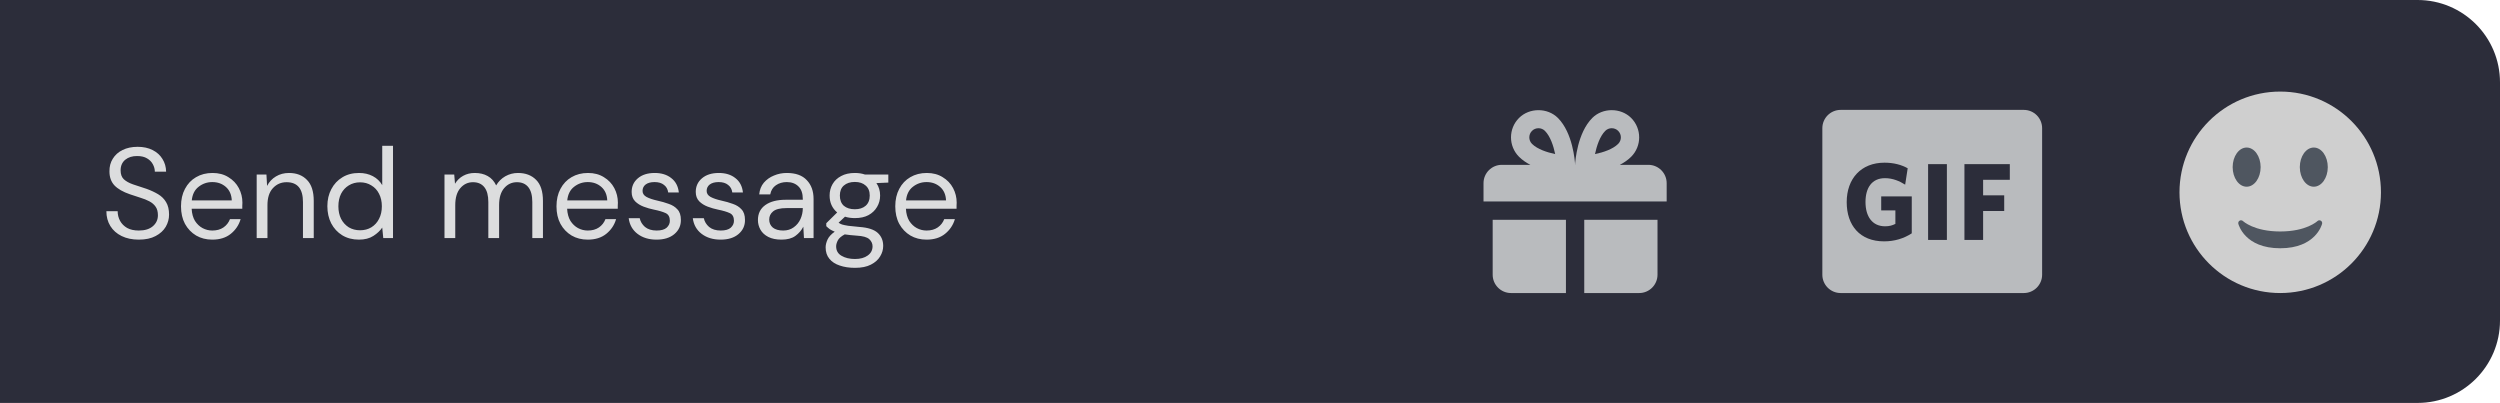 <svg width="273" height="44" viewBox="0 0 273 44" fill="none" xmlns="http://www.w3.org/2000/svg">
<path d="M0 0H264C268.971 0 273 4.029 273 9V35C273 39.971 268.971 44 264 44H0V0Z" fill="#2C2D3A"/>
<path fill-rule="evenodd" clip-rule="evenodd" d="M176.886 18H180C181.104 18 182 18.897 182 20V22H162V20C162 18.897 162.897 18 164 18H167.114C166.663 17.765 166.236 17.478 165.879 17.122C164.709 15.952 164.709 14.049 165.879 12.88C167.012 11.747 168.986 11.747 170.121 12.878C171.758 14.515 171.979 17.596 171.998 17.942C171.999 17.953 171.997 17.964 171.994 17.974C171.992 17.982 171.99 17.991 171.99 18H172.01C172.01 17.991 172.008 17.982 172.006 17.974C172.003 17.964 172.001 17.954 172.002 17.943C172.022 17.597 172.242 14.516 173.879 12.879C175.014 11.746 176.986 11.747 178.121 12.878C179.29 14.05 179.29 15.953 178.121 17.122C177.764 17.478 177.337 17.765 176.886 18ZM167.293 15.708C166.903 15.317 166.903 14.683 167.293 14.293C167.481 14.104 167.732 14.001 168 14.001C168.268 14.001 168.519 14.104 168.707 14.293C169.297 14.883 169.641 15.941 169.825 16.823C168.945 16.64 167.879 16.294 167.293 15.708ZM174.174 16.825C174.359 15.942 174.702 14.884 175.293 14.294C175.481 14.104 175.732 14.001 176 14.001C176.268 14.001 176.519 14.104 176.706 14.292C177.096 14.683 177.097 15.317 176.707 15.708C176.116 16.299 175.057 16.643 174.174 16.825ZM163 24V30C163 31.103 163.897 32 165 32H171V24H163ZM173 24V32H179C180.104 32 181 31.103 181 30V24H173Z" fill="#B9BBBE"/>
<path d="M201 12C199.895 12 199 12.895 199 14V30C199 31.105 199.895 32 201 32H221C222.105 32 223 31.105 223 30V14C223 12.895 222.105 12 221 12H201ZM208.764 21.448V25.48C207.9 26.044 206.88 26.356 205.74 26.356C203.112 26.356 201.66 24.628 201.66 22.072C201.66 19.504 203.232 17.764 205.788 17.764C206.808 17.764 207.66 18.004 208.32 18.376L208.044 20.164C207.42 19.768 206.688 19.456 205.836 19.456C204.408 19.456 203.712 20.512 203.712 22.06C203.712 23.62 204.432 24.712 205.86 24.712C206.316 24.712 206.64 24.616 206.976 24.448V22.972H205.428V21.448H208.764ZM210.548 17.92H212.6V26.2H210.548V17.92ZM219.472 17.92V19.636H216.556V21.328H218.86V23.044H216.556V26.2H214.516V17.92H219.472Z" fill="#B9BBBE"/>
<path d="M249 32C255.075 32 260 27.075 260 21C260 14.925 255.075 10 249 10C242.925 10 238 14.925 238 21C238 27.075 242.925 32 249 32Z" fill="#CFCFCF"/>
<path d="M244.425 24.434C244.453 24.544 245.139 27.11 248.999 27.11C252.86 27.11 253.546 24.544 253.574 24.434C253.607 24.302 253.547 24.164 253.429 24.096C253.31 24.028 253.161 24.048 253.062 24.143C253.051 24.154 251.868 25.277 248.999 25.277C246.131 25.277 244.948 24.154 244.937 24.143C244.878 24.085 244.8 24.055 244.722 24.055C244.67 24.055 244.618 24.067 244.571 24.094C244.452 24.162 244.392 24.301 244.425 24.434V24.434Z" fill="#4F5660"/>
<path d="M245.333 20.389C246.177 20.389 246.861 19.431 246.861 18.25C246.861 17.069 246.177 16.111 245.333 16.111C244.49 16.111 243.806 17.069 243.806 18.25C243.806 19.431 244.49 20.389 245.333 20.389Z" fill="#4F5660"/>
<path d="M252.666 20.389C253.51 20.389 254.194 19.431 254.194 18.25C254.194 17.069 253.51 16.111 252.666 16.111C251.823 16.111 251.139 17.069 251.139 18.25C251.139 19.431 251.823 20.389 252.666 20.389Z" fill="#4F5660"/>
<path d="M15.158 26.168C14.439 26.168 13.814 26.037 13.282 25.776C12.75 25.515 12.339 25.151 12.05 24.684C11.761 24.217 11.616 23.676 11.616 23.06H12.848C12.848 23.443 12.937 23.797 13.114 24.124C13.291 24.441 13.548 24.698 13.884 24.894C14.229 25.081 14.654 25.174 15.158 25.174C15.821 25.174 16.334 25.015 16.698 24.698C17.062 24.381 17.244 23.984 17.244 23.508C17.244 23.116 17.16 22.803 16.992 22.57C16.824 22.327 16.595 22.131 16.306 21.982C16.026 21.833 15.699 21.702 15.326 21.59C14.962 21.478 14.579 21.352 14.178 21.212C13.422 20.951 12.862 20.629 12.498 20.246C12.134 19.854 11.952 19.345 11.952 18.72C11.943 18.197 12.064 17.735 12.316 17.334C12.568 16.923 12.923 16.606 13.38 16.382C13.847 16.149 14.397 16.032 15.032 16.032C15.657 16.032 16.199 16.149 16.656 16.382C17.123 16.615 17.482 16.937 17.734 17.348C17.995 17.759 18.131 18.225 18.14 18.748H16.908C16.908 18.477 16.838 18.211 16.698 17.95C16.558 17.679 16.343 17.46 16.054 17.292C15.774 17.124 15.419 17.04 14.99 17.04C14.458 17.031 14.019 17.166 13.674 17.446C13.338 17.726 13.17 18.113 13.17 18.608C13.17 19.028 13.287 19.35 13.52 19.574C13.763 19.798 14.099 19.985 14.528 20.134C14.957 20.274 15.452 20.437 16.012 20.624C16.479 20.792 16.899 20.988 17.272 21.212C17.645 21.436 17.935 21.725 18.14 22.08C18.355 22.435 18.462 22.887 18.462 23.438C18.462 23.905 18.341 24.348 18.098 24.768C17.855 25.179 17.487 25.515 16.992 25.776C16.507 26.037 15.895 26.168 15.158 26.168ZM23.182 26.168C22.519 26.168 21.931 26.019 21.418 25.72C20.904 25.412 20.498 24.987 20.2 24.446C19.91 23.905 19.766 23.265 19.766 22.528C19.766 21.8 19.91 21.165 20.2 20.624C20.489 20.073 20.89 19.649 21.404 19.35C21.926 19.042 22.528 18.888 23.21 18.888C23.882 18.888 24.46 19.042 24.946 19.35C25.44 19.649 25.818 20.045 26.08 20.54C26.341 21.035 26.472 21.567 26.472 22.136C26.472 22.239 26.467 22.341 26.458 22.444C26.458 22.547 26.458 22.663 26.458 22.794H20.928C20.956 23.326 21.077 23.769 21.292 24.124C21.516 24.469 21.791 24.731 22.118 24.908C22.454 25.085 22.808 25.174 23.182 25.174C23.667 25.174 24.073 25.062 24.4 24.838C24.726 24.614 24.964 24.311 25.114 23.928H26.276C26.089 24.572 25.73 25.109 25.198 25.538C24.675 25.958 24.003 26.168 23.182 26.168ZM23.182 19.882C22.622 19.882 22.122 20.055 21.684 20.4C21.254 20.736 21.007 21.231 20.942 21.884H25.31C25.282 21.259 25.067 20.769 24.666 20.414C24.264 20.059 23.77 19.882 23.182 19.882ZM28.03 26V19.056H29.095L29.165 20.302C29.389 19.863 29.71 19.518 30.131 19.266C30.55 19.014 31.026 18.888 31.558 18.888C32.38 18.888 33.033 19.14 33.519 19.644C34.013 20.139 34.261 20.904 34.261 21.94V26H33.084V22.066C33.084 20.619 32.487 19.896 31.293 19.896C30.695 19.896 30.196 20.115 29.794 20.554C29.402 20.983 29.206 21.599 29.206 22.402V26H28.03ZM39.192 26.168C38.502 26.168 37.895 26.009 37.372 25.692C36.859 25.375 36.458 24.941 36.168 24.39C35.888 23.839 35.748 23.214 35.748 22.514C35.748 21.814 35.893 21.193 36.182 20.652C36.471 20.101 36.873 19.672 37.386 19.364C37.9 19.047 38.506 18.888 39.206 18.888C39.776 18.888 40.279 19.005 40.718 19.238C41.157 19.471 41.498 19.798 41.74 20.218V15.92H42.916V26H41.852L41.74 24.852C41.516 25.188 41.194 25.491 40.774 25.762C40.354 26.033 39.827 26.168 39.192 26.168ZM39.318 25.146C39.785 25.146 40.196 25.039 40.55 24.824C40.914 24.6 41.194 24.292 41.39 23.9C41.596 23.508 41.698 23.051 41.698 22.528C41.698 22.005 41.596 21.548 41.39 21.156C41.194 20.764 40.914 20.461 40.55 20.246C40.196 20.022 39.785 19.91 39.318 19.91C38.861 19.91 38.45 20.022 38.086 20.246C37.731 20.461 37.452 20.764 37.246 21.156C37.05 21.548 36.952 22.005 36.952 22.528C36.952 23.051 37.05 23.508 37.246 23.9C37.452 24.292 37.731 24.6 38.086 24.824C38.45 25.039 38.861 25.146 39.318 25.146ZM48.538 26V19.056H49.602L49.686 20.064C49.91 19.691 50.209 19.401 50.582 19.196C50.956 18.991 51.376 18.888 51.842 18.888C52.393 18.888 52.864 19 53.256 19.224C53.658 19.448 53.966 19.789 54.18 20.246C54.423 19.826 54.754 19.495 55.174 19.252C55.604 19.009 56.066 18.888 56.56 18.888C57.391 18.888 58.054 19.14 58.548 19.644C59.043 20.139 59.29 20.904 59.29 21.94V26H58.128V22.066C58.128 21.347 57.984 20.806 57.694 20.442C57.405 20.078 56.99 19.896 56.448 19.896C55.888 19.896 55.422 20.115 55.048 20.554C54.684 20.983 54.502 21.599 54.502 22.402V26H53.326V22.066C53.326 21.347 53.182 20.806 52.892 20.442C52.603 20.078 52.188 19.896 51.646 19.896C51.096 19.896 50.634 20.115 50.26 20.554C49.896 20.983 49.714 21.599 49.714 22.402V26H48.538ZM64.184 26.168C63.521 26.168 62.933 26.019 62.42 25.72C61.906 25.412 61.5 24.987 61.202 24.446C60.912 23.905 60.768 23.265 60.768 22.528C60.768 21.8 60.912 21.165 61.202 20.624C61.491 20.073 61.892 19.649 62.406 19.35C62.928 19.042 63.53 18.888 64.212 18.888C64.884 18.888 65.462 19.042 65.948 19.35C66.442 19.649 66.82 20.045 67.082 20.54C67.343 21.035 67.474 21.567 67.474 22.136C67.474 22.239 67.469 22.341 67.46 22.444C67.46 22.547 67.46 22.663 67.46 22.794H61.93C61.958 23.326 62.079 23.769 62.294 24.124C62.518 24.469 62.793 24.731 63.12 24.908C63.456 25.085 63.81 25.174 64.184 25.174C64.669 25.174 65.075 25.062 65.402 24.838C65.728 24.614 65.966 24.311 66.116 23.928H67.278C67.091 24.572 66.732 25.109 66.2 25.538C65.677 25.958 65.005 26.168 64.184 26.168ZM64.184 19.882C63.624 19.882 63.124 20.055 62.686 20.4C62.256 20.736 62.009 21.231 61.944 21.884H66.312C66.284 21.259 66.069 20.769 65.668 20.414C65.266 20.059 64.772 19.882 64.184 19.882ZM71.692 26.168C70.862 26.168 70.171 25.958 69.62 25.538C69.07 25.118 68.748 24.549 68.654 23.83H69.858C69.933 24.194 70.124 24.511 70.432 24.782C70.75 25.043 71.174 25.174 71.706 25.174C72.201 25.174 72.565 25.071 72.798 24.866C73.032 24.651 73.148 24.399 73.148 24.11C73.148 23.69 72.994 23.41 72.686 23.27C72.388 23.13 71.963 23.004 71.412 22.892C71.039 22.817 70.666 22.71 70.292 22.57C69.919 22.43 69.606 22.234 69.354 21.982C69.102 21.721 68.976 21.38 68.976 20.96C68.976 20.353 69.2 19.859 69.648 19.476C70.106 19.084 70.722 18.888 71.496 18.888C72.234 18.888 72.836 19.075 73.302 19.448C73.778 19.812 74.054 20.335 74.128 21.016H72.966C72.92 20.661 72.766 20.386 72.504 20.19C72.252 19.985 71.912 19.882 71.482 19.882C71.062 19.882 70.736 19.971 70.502 20.148C70.278 20.325 70.166 20.559 70.166 20.848C70.166 21.128 70.311 21.347 70.6 21.506C70.899 21.665 71.3 21.8 71.804 21.912C72.234 22.005 72.64 22.122 73.022 22.262C73.414 22.393 73.732 22.593 73.974 22.864C74.226 23.125 74.352 23.508 74.352 24.012C74.362 24.637 74.124 25.155 73.638 25.566C73.162 25.967 72.514 26.168 71.692 26.168ZM78.692 26.168C77.862 26.168 77.171 25.958 76.62 25.538C76.07 25.118 75.748 24.549 75.654 23.83H76.858C76.933 24.194 77.124 24.511 77.432 24.782C77.75 25.043 78.174 25.174 78.706 25.174C79.201 25.174 79.565 25.071 79.798 24.866C80.032 24.651 80.148 24.399 80.148 24.11C80.148 23.69 79.994 23.41 79.686 23.27C79.388 23.13 78.963 23.004 78.412 22.892C78.039 22.817 77.666 22.71 77.292 22.57C76.919 22.43 76.606 22.234 76.354 21.982C76.102 21.721 75.976 21.38 75.976 20.96C75.976 20.353 76.2 19.859 76.648 19.476C77.106 19.084 77.722 18.888 78.496 18.888C79.234 18.888 79.836 19.075 80.302 19.448C80.778 19.812 81.054 20.335 81.128 21.016H79.966C79.92 20.661 79.766 20.386 79.504 20.19C79.252 19.985 78.912 19.882 78.482 19.882C78.062 19.882 77.736 19.971 77.502 20.148C77.278 20.325 77.166 20.559 77.166 20.848C77.166 21.128 77.311 21.347 77.6 21.506C77.899 21.665 78.3 21.8 78.804 21.912C79.234 22.005 79.64 22.122 80.022 22.262C80.414 22.393 80.732 22.593 80.974 22.864C81.226 23.125 81.352 23.508 81.352 24.012C81.362 24.637 81.124 25.155 80.638 25.566C80.162 25.967 79.514 26.168 78.692 26.168ZM85.342 26.168C84.764 26.168 84.283 26.07 83.9 25.874C83.518 25.678 83.233 25.417 83.046 25.09C82.86 24.763 82.766 24.409 82.766 24.026C82.766 23.317 83.037 22.771 83.578 22.388C84.12 22.005 84.857 21.814 85.79 21.814H87.666V21.73C87.666 21.123 87.508 20.666 87.19 20.358C86.873 20.041 86.448 19.882 85.916 19.882C85.459 19.882 85.062 19.999 84.726 20.232C84.4 20.456 84.194 20.787 84.11 21.226H82.906C82.953 20.722 83.121 20.297 83.41 19.952C83.709 19.607 84.078 19.345 84.516 19.168C84.955 18.981 85.422 18.888 85.916 18.888C86.887 18.888 87.615 19.149 88.1 19.672C88.595 20.185 88.842 20.871 88.842 21.73V26H87.792L87.722 24.754C87.526 25.146 87.237 25.482 86.854 25.762C86.481 26.033 85.977 26.168 85.342 26.168ZM85.524 25.174C85.972 25.174 86.355 25.057 86.672 24.824C86.999 24.591 87.246 24.287 87.414 23.914C87.582 23.541 87.666 23.149 87.666 22.738V22.724H85.888C85.198 22.724 84.708 22.845 84.418 23.088C84.138 23.321 83.998 23.615 83.998 23.97C83.998 24.334 84.129 24.628 84.39 24.852C84.661 25.067 85.039 25.174 85.524 25.174ZM93.351 23.816C92.959 23.816 92.599 23.765 92.273 23.662L91.573 24.32C91.675 24.395 91.801 24.46 91.951 24.516C92.109 24.563 92.333 24.609 92.623 24.656C92.912 24.693 93.318 24.735 93.841 24.782C94.774 24.847 95.441 25.062 95.843 25.426C96.244 25.79 96.445 26.266 96.445 26.854C96.445 27.255 96.333 27.638 96.109 28.002C95.894 28.366 95.558 28.665 95.101 28.898C94.653 29.131 94.074 29.248 93.365 29.248C92.739 29.248 92.184 29.164 91.699 28.996C91.213 28.837 90.835 28.59 90.565 28.254C90.294 27.927 90.159 27.512 90.159 27.008C90.159 26.747 90.229 26.462 90.369 26.154C90.509 25.855 90.77 25.571 91.153 25.3C90.947 25.216 90.77 25.127 90.621 25.034C90.481 24.931 90.35 24.819 90.229 24.698V24.376L91.419 23.2C90.868 22.733 90.593 22.117 90.593 21.352C90.593 20.895 90.7 20.479 90.915 20.106C91.129 19.733 91.442 19.439 91.853 19.224C92.263 19 92.763 18.888 93.351 18.888C93.752 18.888 94.116 18.944 94.443 19.056H97.005V19.938L95.703 19.994C95.973 20.386 96.109 20.839 96.109 21.352C96.109 21.809 95.997 22.225 95.773 22.598C95.558 22.971 95.245 23.27 94.835 23.494C94.433 23.709 93.939 23.816 93.351 23.816ZM93.351 22.85C93.845 22.85 94.237 22.724 94.527 22.472C94.825 22.211 94.975 21.837 94.975 21.352C94.975 20.876 94.825 20.512 94.527 20.26C94.237 19.999 93.845 19.868 93.351 19.868C92.847 19.868 92.445 19.999 92.147 20.26C91.857 20.512 91.713 20.876 91.713 21.352C91.713 21.837 91.857 22.211 92.147 22.472C92.445 22.724 92.847 22.85 93.351 22.85ZM91.307 26.896C91.307 27.363 91.503 27.708 91.895 27.932C92.287 28.165 92.777 28.282 93.365 28.282C93.943 28.282 94.405 28.156 94.751 27.904C95.105 27.652 95.283 27.316 95.283 26.896C95.283 26.597 95.161 26.336 94.919 26.112C94.676 25.897 94.228 25.771 93.575 25.734C93.061 25.697 92.618 25.65 92.245 25.594C91.862 25.799 91.61 26.019 91.489 26.252C91.367 26.495 91.307 26.709 91.307 26.896ZM101.18 26.168C100.517 26.168 99.929 26.019 99.416 25.72C98.903 25.412 98.496 24.987 98.198 24.446C97.909 23.905 97.764 23.265 97.764 22.528C97.764 21.8 97.909 21.165 98.198 20.624C98.487 20.073 98.888 19.649 99.402 19.35C99.924 19.042 100.526 18.888 101.208 18.888C101.88 18.888 102.458 19.042 102.944 19.35C103.438 19.649 103.816 20.045 104.078 20.54C104.339 21.035 104.47 21.567 104.47 22.136C104.47 22.239 104.465 22.341 104.456 22.444C104.456 22.547 104.456 22.663 104.456 22.794H98.926C98.954 23.326 99.075 23.769 99.29 24.124C99.514 24.469 99.789 24.731 100.116 24.908C100.452 25.085 100.806 25.174 101.18 25.174C101.665 25.174 102.071 25.062 102.398 24.838C102.724 24.614 102.962 24.311 103.112 23.928H104.274C104.087 24.572 103.728 25.109 103.196 25.538C102.673 25.958 102.001 26.168 101.18 26.168ZM101.18 19.882C100.62 19.882 100.12 20.055 99.682 20.4C99.252 20.736 99.005 21.231 98.94 21.884H103.308C103.28 21.259 103.065 20.769 102.664 20.414C102.262 20.059 101.768 19.882 101.18 19.882Z" fill="#DCDDDE"/>
</svg>
